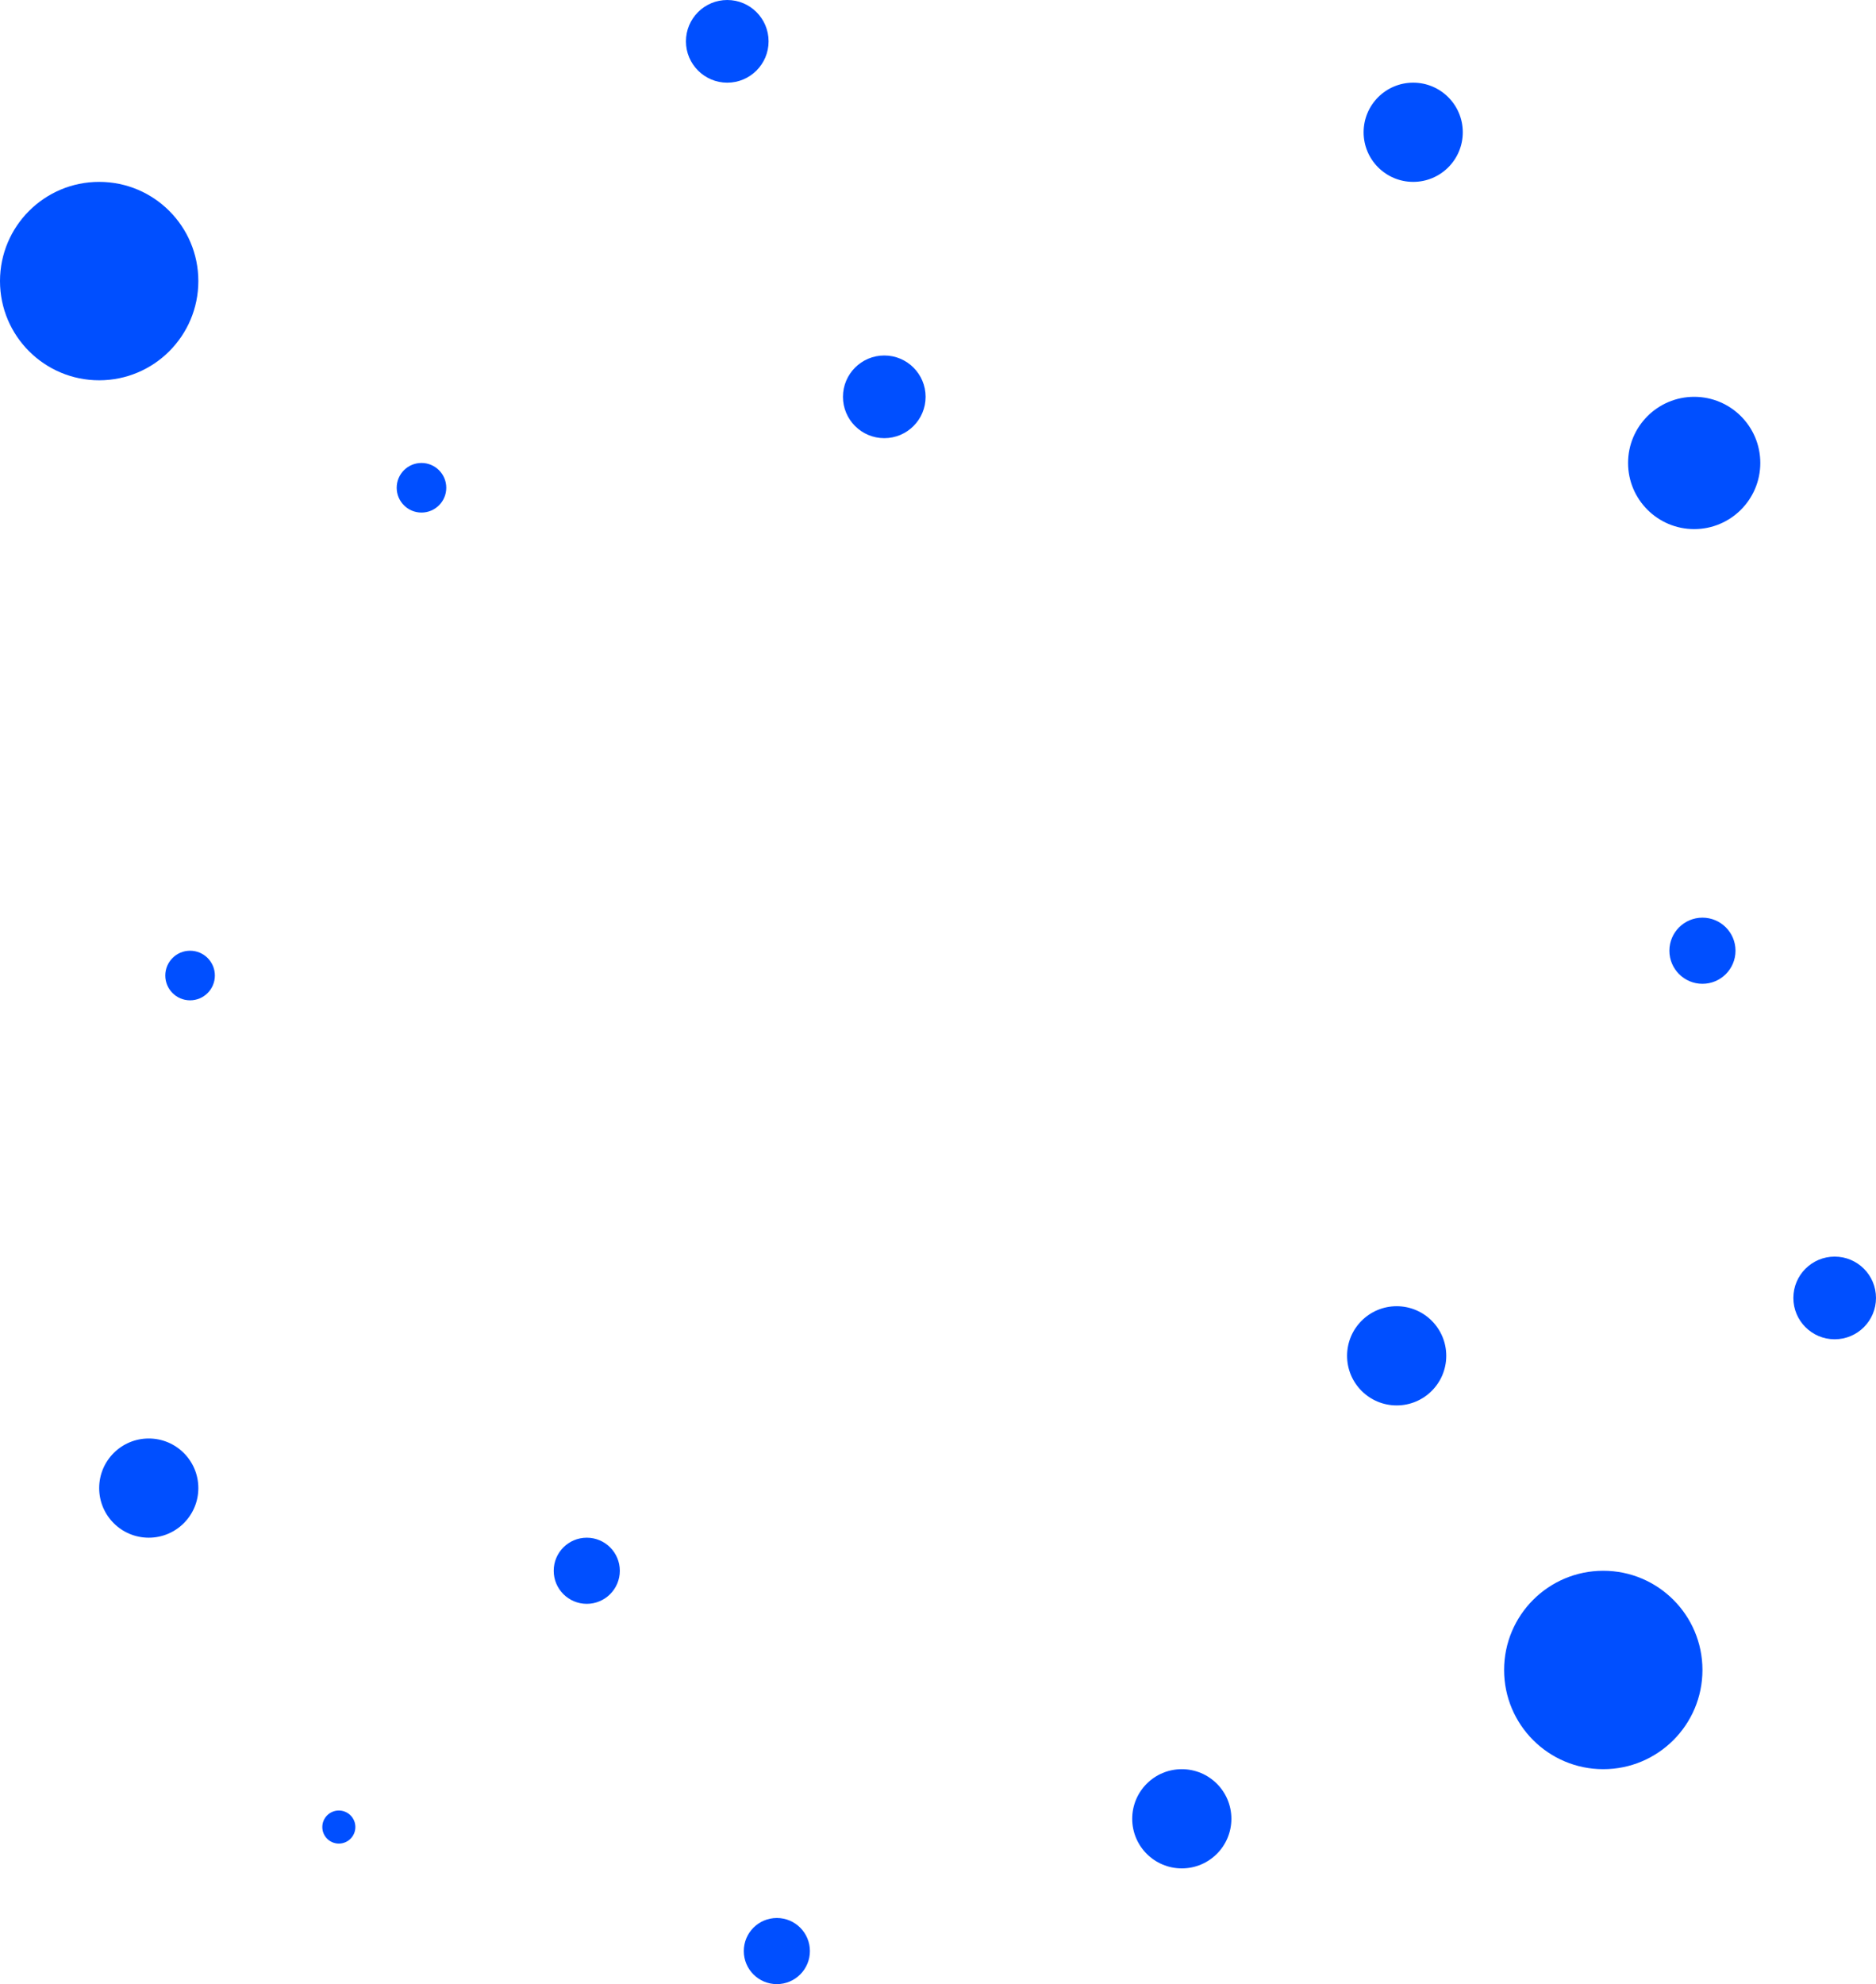 <svg width="227" height="240" viewBox="0 0 227 240" fill="none" xmlns="http://www.w3.org/2000/svg">
<path d="M112 48C112 50.761 109.761 53 107 53C104.239 53 102 50.761 102 48C102 45.239 104.239 43 107 43C109.761 43 112 45.239 112 48Z" fill="#004FFF"/>
<path d="M93 5C93 7.761 90.761 10 88 10C85.239 10 83 7.761 83 5C83 2.239 85.239 0 88 0C90.761 0 93 2.239 93 5Z" fill="#004FFF"/>
<path d="M177 16C177 19.314 174.314 22 171 22C167.686 22 165 19.314 165 16C165 12.686 167.686 10 171 10C174.314 10 177 12.686 177 16Z" fill="#004FFF"/>
<path d="M213 56C213 60.418 209.418 64 205 64C200.582 64 197 60.418 197 56C197 51.582 200.582 48 205 48C209.418 48 213 51.582 213 56Z" fill="#004FFF"/>
<path d="M210 115C210 117.209 208.209 119 206 119C203.791 119 202 117.209 202 115C202 112.791 203.791 111 206 111C208.209 111 210 112.791 210 115Z" fill="#004FFF"/>
<path d="M98 236C98 238.209 96.209 240 94 240C91.791 240 90 238.209 90 236C90 233.791 91.791 232 94 232C96.209 232 98 233.791 98 236Z" fill="#004FFF"/>
<path d="M75 190C75 192.209 73.209 194 71 194C68.791 194 67 192.209 67 190C67 187.791 68.791 186 71 186C73.209 186 75 187.791 75 190Z" fill="#004FFF"/>
<path d="M24 180C24 183.314 21.314 186 18 186C14.686 186 12 183.314 12 180C12 176.686 14.686 174 18 174C21.314 174 24 176.686 24 180Z" fill="#004FFF"/>
<path d="M26 118C26 119.657 24.657 121 23 121C21.343 121 20 119.657 20 118C20 116.343 21.343 115 23 115C24.657 115 26 116.343 26 118Z" fill="#004FFF"/>
<path d="M24 34C24 40.627 18.627 46 12 46C5.373 46 0 40.627 0 34C0 27.373 5.373 22 12 22C18.627 22 24 27.373 24 34Z" fill="#004FFF"/>
<path d="M54 59C54 60.657 52.657 62 51 62C49.343 62 48 60.657 48 59C48 57.343 49.343 56 51 56C52.657 56 54 57.343 54 59Z" fill="#004FFF"/>
<path d="M43 221C43 222.105 42.105 223 41 223C39.895 223 39 222.105 39 221C39 219.895 39.895 219 41 219C42.105 219 43 219.895 43 221Z" fill="#004FFF"/>
<path d="M175 164C175 167.314 172.314 170 169 170C165.686 170 163 167.314 163 164C163 160.686 165.686 158 169 158C172.314 158 175 160.686 175 164Z" fill="#004FFF"/>
<path d="M149 220C149 223.314 146.314 226 143 226C139.686 226 137 223.314 137 220C137 216.686 139.686 214 143 214C146.314 214 149 216.686 149 220Z" fill="#004FFF"/>
<path d="M227 157C227 159.761 224.761 162 222 162C219.239 162 217 159.761 217 157C217 154.239 219.239 152 222 152C224.761 152 227 154.239 227 157Z" fill="#004FFF"/>
<path d="M206 202C206 208.627 200.627 214 194 214C187.373 214 182 208.627 182 202C182 195.373 187.373 190 194 190C200.627 190 206 195.373 206 202Z" fill="#004FFF"/>
</svg>
